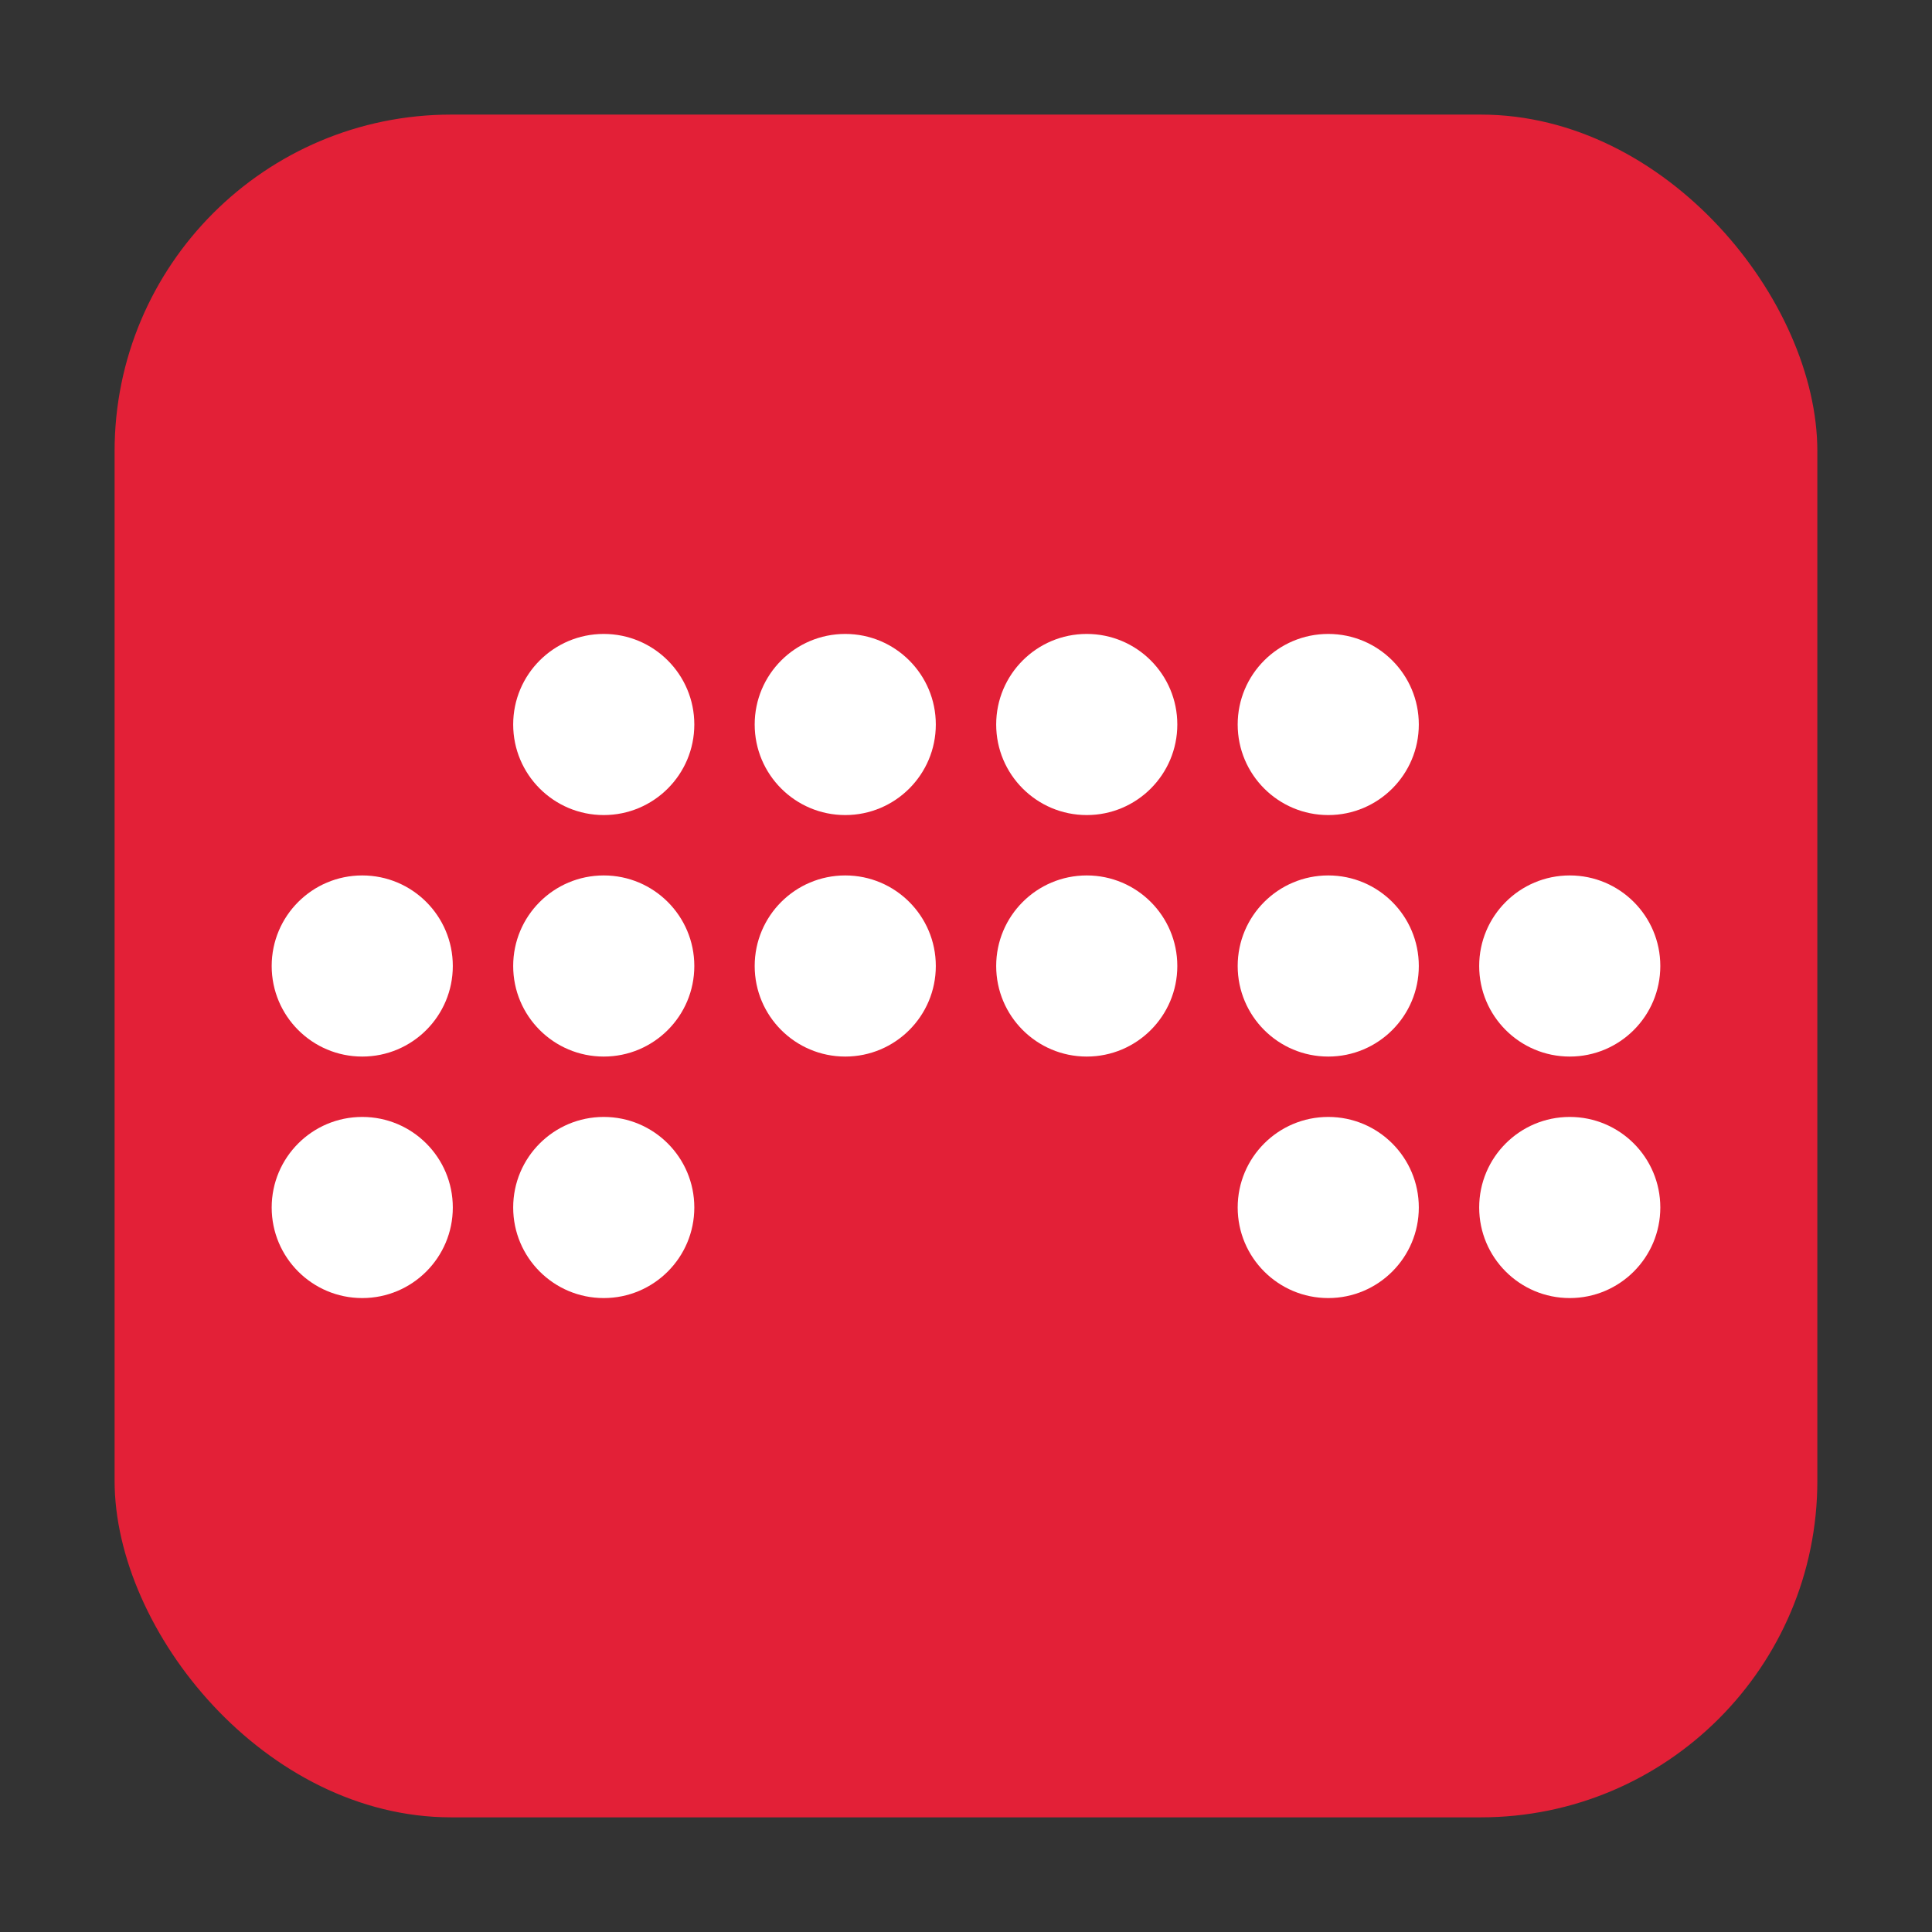 <?xml version="1.0" encoding="UTF-8" standalone="no"?>
<svg
   xmlns:dc="http://purl.org/dc/elements/1.1/"
   xmlns:cc="http://creativecommons.org/ns#"
   xmlns:rdf="http://www.w3.org/1999/02/22-rdf-syntax-ns#"
   xmlns:svg="http://www.w3.org/2000/svg"
   xmlns="http://www.w3.org/2000/svg"
   xmlns:sodipodi="http://sodipodi.sourceforge.net/DTD/sodipodi-0.dtd"
   xmlns:inkscape="http://www.inkscape.org/namespaces/inkscape"
   height="32"
   width="32"
   version="1"
   id="svg68"
   sodipodi:docname="bitwig-studio.svg"
   inkscape:version="0.92.1 r">
  <rect width="100%" height="100%" fill="#333333" stroke="none"/>
  <defs
     id="defs72" />
  <sodipodi:namedview
     pagecolor="#ffffff"
     bordercolor="#666666"
     borderopacity="1"
     objecttolerance="10"
     gridtolerance="10"
     guidetolerance="10"
     inkscape:pageopacity="0"
     inkscape:pageshadow="2"
     inkscape:window-width="1680"
     inkscape:window-height="963"
     id="namedview70"
     showgrid="false"
     inkscape:zoom="7.375"
     inkscape:cx="20.067797"
     inkscape:cy="20.610169"
     inkscape:window-x="0"
     inkscape:window-y="0"
     inkscape:window-maximized="1"
     inkscape:current-layer="svg68" />
  <rect
     style="opacity:1;fill:#e32037;fill-opacity:1;fill-rule:evenodd;stroke:none;stroke-width:1.035;stroke-linecap:round;stroke-linejoin:bevel;stroke-miterlimit:4;stroke-dasharray:none;stroke-dashoffset:0;stroke-opacity:1"
     id="rect4497-3"
     width="28.203"
     height="28.203"
     x="1.898"
     y="1.898"
     ry="5.575" />
  <g
     transform="translate(28.5,-2.5)"
     id="g66"
     style="fill:#ffffff">
    <circle
       cy="14.5"
       cx="-18.5"
       r="1.5"
       id="circle38" />
    <circle
       cy="14.5"
       cx="-14.5"
       r="1.5"
       id="circle40" />
    <circle
       cy="14.5"
       cx="-10.5"
       r="1.5"
       id="circle42" />
    <circle
       cy="14.5"
       cx="-6.5"
       r="1.5"
       id="circle44" />
    <circle
       cy="18.5"
       cx="-22.5"
       r="1.5"
       id="circle46" />
    <circle
       cy="18.5"
       cx="-18.5"
       r="1.5"
       id="circle48" />
    <circle
       cy="18.5"
       cx="-14.5"
       r="1.5"
       id="circle50" />
    <circle
       cy="18.5"
       cx="-10.5"
       r="1.5"
       id="circle52" />
    <circle
       cy="18.5"
       cx="-6.5"
       r="1.5"
       id="circle54" />
    <circle
       cy="18.5"
       cx="-2.5"
       r="1.5"
       id="circle56" />
    <circle
       cy="22.5"
       cx="-22.5"
       r="1.5"
       id="circle58" />
    <circle
       cy="22.5"
       cx="-18.5"
       r="1.5"
       id="circle60" />
    <circle
       cy="22.5"
       cx="-6.5"
       r="1.5"
       id="circle62" />
    <circle
       cy="22.5"
       cx="-2.5"
       r="1.5"
       id="circle64" />
  </g>
</svg>
